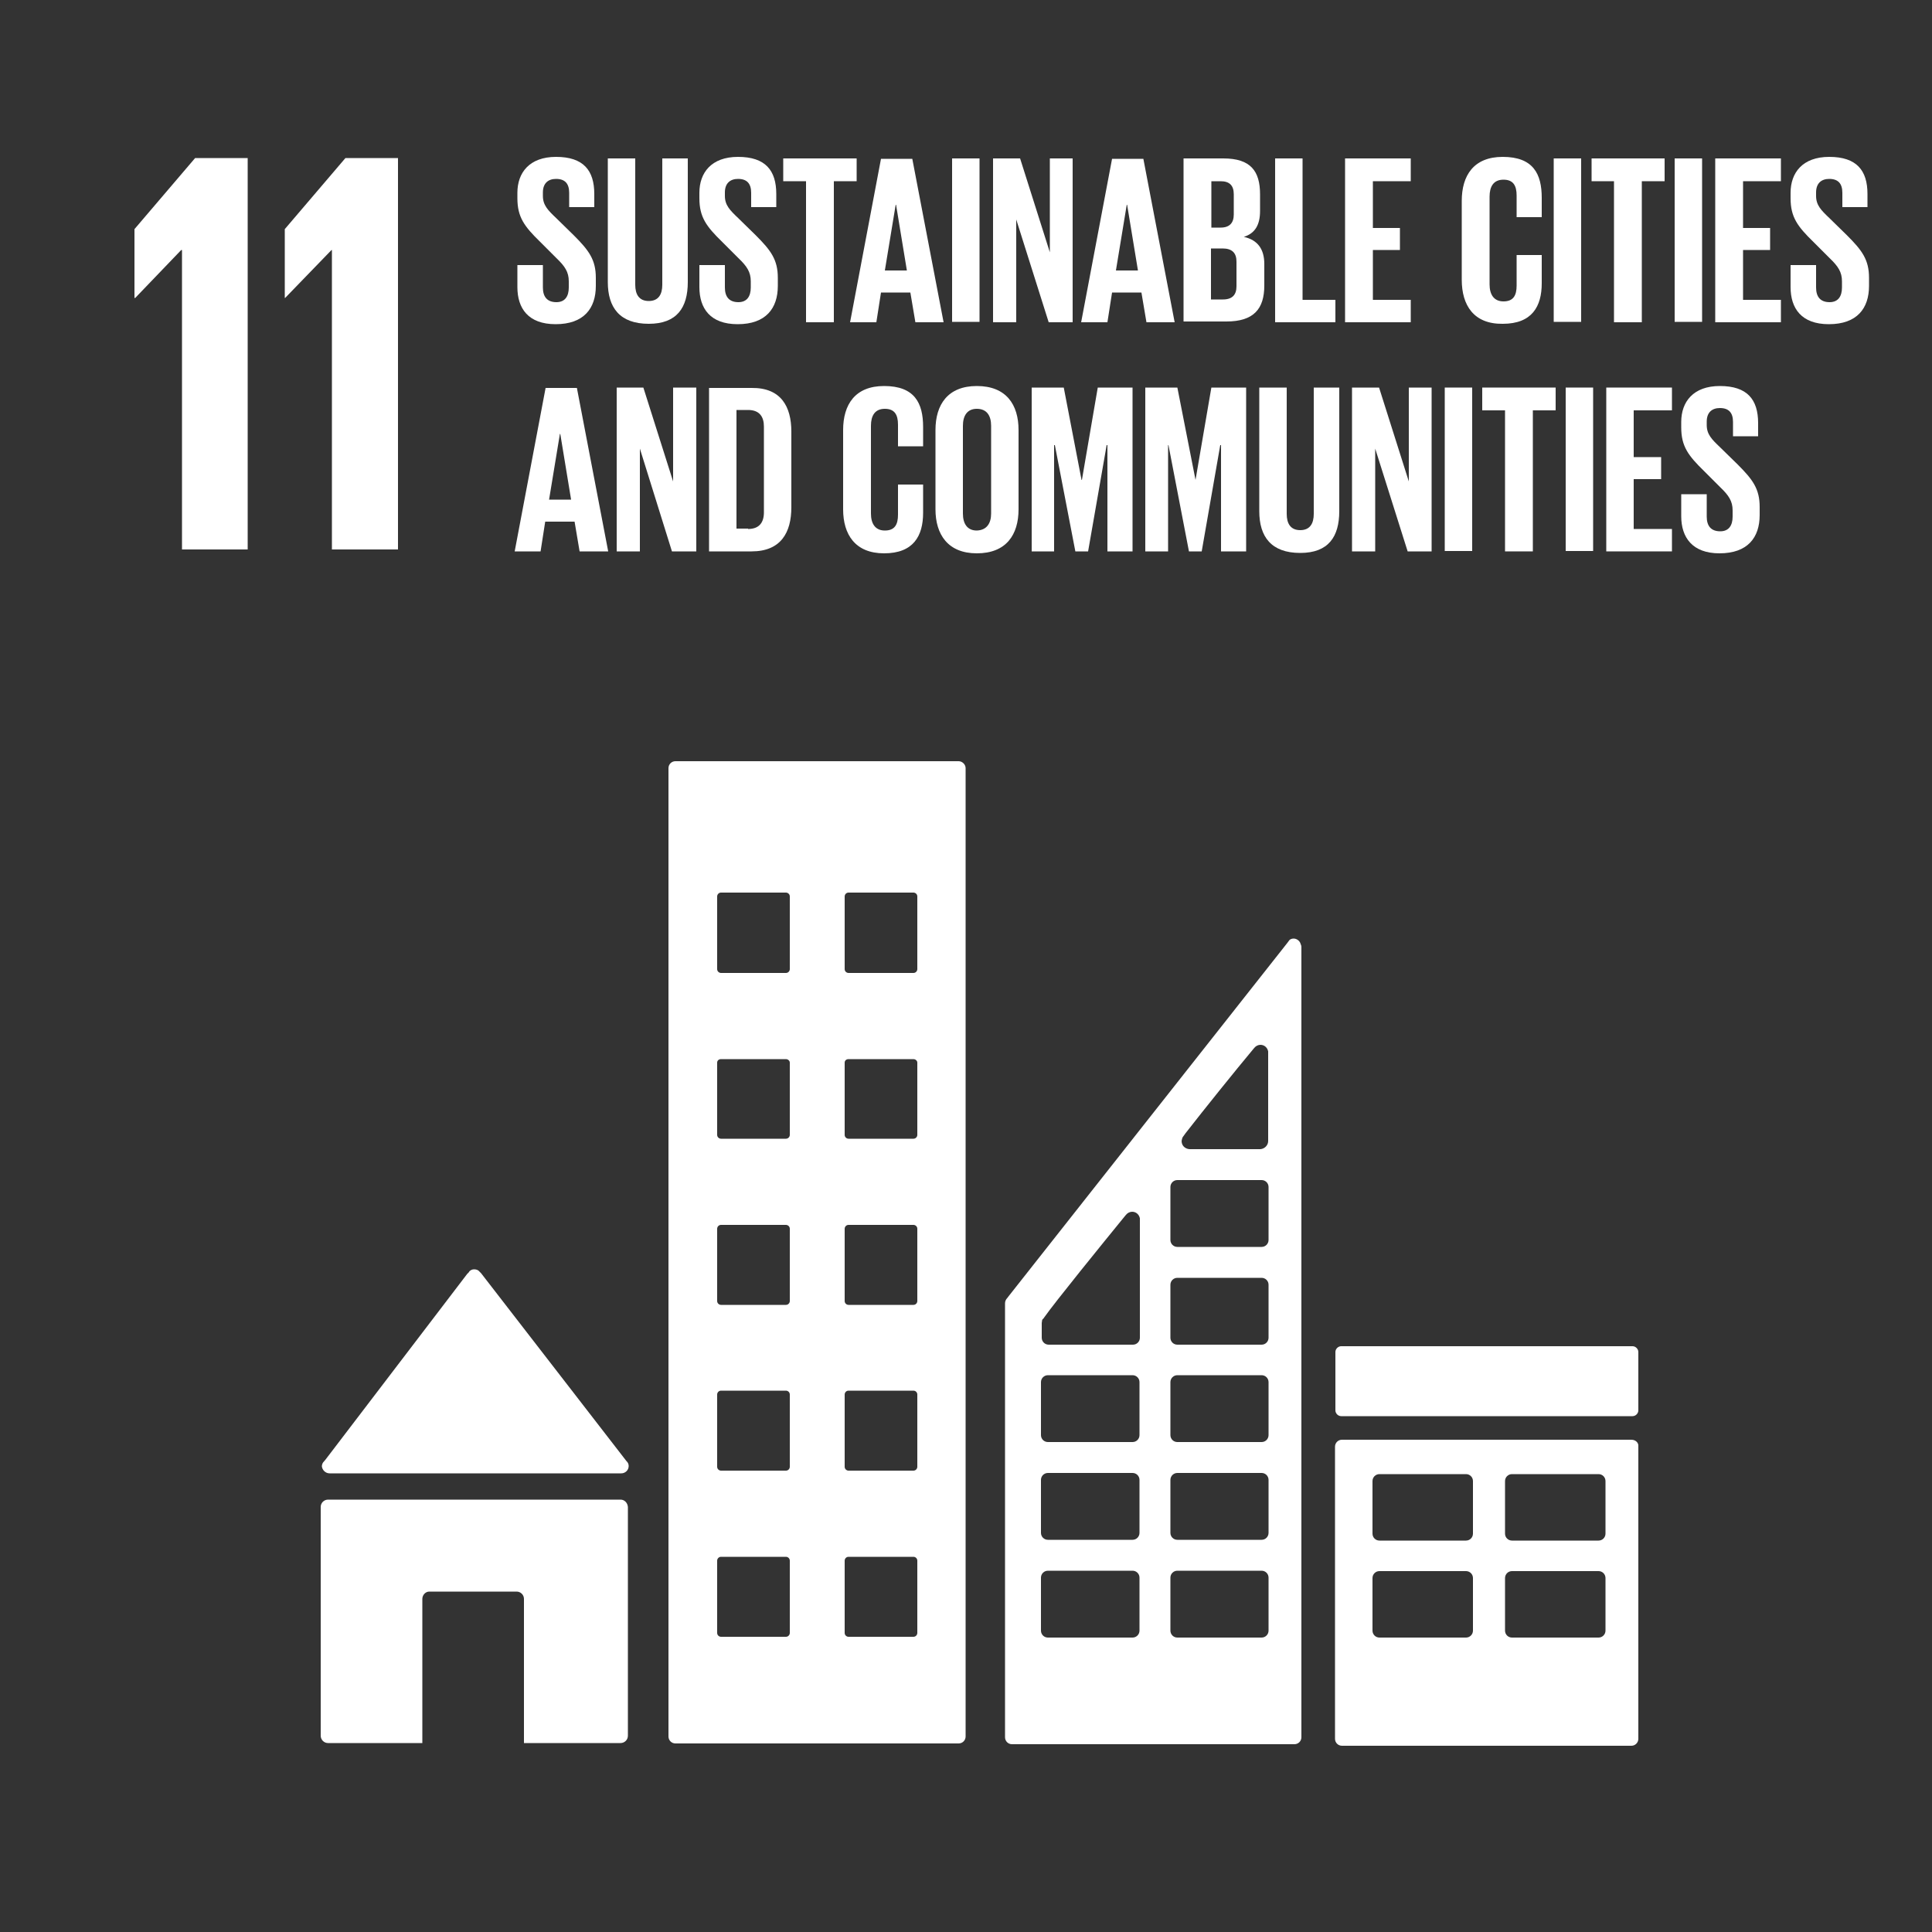 <?xml version="1.0" encoding="utf-8"?>
<svg version="1.1" id="Layer_1" xmlns="http://www.w3.org/2000/svg" xmlns:xlink="http://www.w3.org/1999/xlink" x="0px" y="0px"
	 viewBox="0 0 500 500" style="enable-background:new 0 0 500 500;" xml:space="preserve">
<rect x="0" y="0" width="500" height="500" fill="#333333" stroke="none"/>
<style type="text/css">
	.st1{fill:#FFFFFF;}
	.st12{fill:Transparent;}
</style>
<rect class="st12" width="500" height="500"/>
<g>
	<path class="st1" d="M85.3,381.3H86h74.8c1,0,1.9-0.8,1.9-1.9c0-0.5-0.2-0.9-0.5-1.2l-0.1-0.1l-37.6-48.6l-0.4-0.4
		c-0.3-0.4-0.8-0.6-1.4-0.6c-0.5,0-0.9,0.2-1.2,0.5l-0.2,0.3l-0.4,0.4l-36.7,48.1l-0.6,0.7c-0.2,0.3-0.3,0.7-0.3,1
		C83.4,380.4,84.2,381.3,85.3,381.3"/>
	<path class="st1" d="M160.6,388.1H84.9c-1,0-1.9,0.8-1.9,1.9v59.2c0,1,0.8,1.9,1.9,1.9h24.4v-37.3c0-1,0.8-1.9,1.8-1.9h22.6
		c1,0,1.9,0.8,1.9,1.9v37.3h25c1,0,1.9-0.8,1.9-1.9V390C162.4,388.9,161.6,388.1,160.6,388.1"/>
	<path class="st1" d="M415.5,396.9c0,1-0.8,1.8-1.8,1.8h-22.4c-1,0-1.8-0.8-1.8-1.8v-13.6c0-1,0.8-1.8,1.8-1.8h22.4
		c1,0,1.8,0.8,1.8,1.8V396.9z M415.5,422c0,1-0.8,1.8-1.8,1.8h-22.4c-1,0-1.8-0.8-1.8-1.8v-13.6c0-1,0.8-1.8,1.8-1.8h22.4
		c1,0,1.8,0.8,1.8,1.8V422z M381.2,396.9c0,1-0.8,1.8-1.8,1.8H357c-1,0-1.8-0.8-1.8-1.8v-13.6c0-1,0.8-1.8,1.8-1.8h22.4
		c1,0,1.8,0.8,1.8,1.8V396.9z M381.2,422c0,1-0.8,1.8-1.8,1.8H357c-1,0-1.8-0.8-1.8-1.8v-13.6c0-1,0.8-1.8,1.8-1.8h22.4
		c1,0,1.8,0.8,1.8,1.8V422z M422.2,372.6h-74.9c-1,0-1.8,0.8-1.8,1.8V450c0,1,0.8,1.8,1.8,1.8h74.9c1,0,1.8-0.8,1.8-1.8v-75.7
		C424.1,373.4,423.3,372.6,422.2,372.6"/>
	<path class="st1" d="M237.4,250.8c0,0.5-0.4,1-1,1h-16.8c-0.5,0-1-0.4-1-1V232c0-0.5,0.4-1,1-1h16.8c0.5,0,1,0.4,1,1V250.8z
		 M237.4,293.7c0,0.5-0.4,1-1,1h-16.8c-0.5,0-1-0.4-1-1V275c0-0.5,0.4-0.9,1-0.9h16.8c0.5,0,1,0.4,1,0.9V293.7z M237.4,336.7
		c0,0.5-0.4,1-1,1h-16.8c-0.5,0-1-0.4-1-1V318c0-0.5,0.4-1,1-1h16.8c0.5,0,1,0.4,1,1V336.7z M237.4,379.6c0,0.5-0.4,1-1,1h-16.8
		c-0.5,0-1-0.4-1-1v-18.7c0-0.5,0.4-1,1-1h16.8c0.5,0,1,0.4,1,1V379.6z M237.4,422.6c0,0.5-0.4,1-1,1h-16.8c-0.5,0-1-0.4-1-1v-18.7
		c0-0.5,0.4-1,1-1h16.8c0.5,0,1,0.4,1,1V422.6z M204.4,250.8c0,0.5-0.4,1-1,1h-16.8c-0.5,0-1-0.4-1-1V232c0-0.5,0.4-1,1-1h16.8
		c0.5,0,1,0.4,1,1V250.8z M204.4,293.7c0,0.5-0.4,1-1,1h-16.8c-0.5,0-1-0.4-1-1V275c0-0.5,0.4-0.9,1-0.9h16.8c0.5,0,1,0.4,1,0.9
		V293.7z M204.4,336.7c0,0.5-0.4,1-1,1h-16.8c-0.5,0-1-0.4-1-1V318c0-0.5,0.4-1,1-1h16.8c0.5,0,1,0.4,1,1V336.7z M204.4,379.6
		c0,0.5-0.4,1-1,1h-16.8c-0.5,0-1-0.4-1-1v-18.7c0-0.5,0.4-1,1-1h16.8c0.5,0,1,0.4,1,1V379.6z M204.4,422.6c0,0.5-0.4,1-1,1h-16.8
		c-0.5,0-1-0.4-1-1v-18.7c0-0.5,0.4-1,1-1h16.8c0.5,0,1,0.4,1,1V422.6z M248.1,197h-73.3c-1,0-1.8,0.8-1.8,1.8v250.6
		c0,1,0.8,1.8,1.8,1.8h73.3c1,0,1.8-0.8,1.8-1.8V198.8C249.9,197.8,249,197,248.1,197"/>
	<path class="st1" d="M424,365c0,0.8-0.7,1.5-1.5,1.5h-75.4c-0.8,0-1.5-0.7-1.5-1.5v-15.1c0-0.8,0.7-1.5,1.5-1.5h75.4
		c0.8,0,1.5,0.7,1.5,1.5V365z"/>
	<path class="st1" d="M328.3,320.9c0,1-0.8,1.8-1.8,1.8h-21.8c-1,0-1.8-0.8-1.8-1.8v-13.7c0-1,0.8-1.8,1.8-1.8h21.8
		c1,0,1.8,0.8,1.8,1.8V320.9z M328.3,346.2c0,1-0.8,1.8-1.8,1.8h-21.8c-1,0-1.8-0.8-1.8-1.8v-13.7c0-1,0.8-1.8,1.8-1.8h21.8
		c1,0,1.8,0.8,1.8,1.8V346.2z M328.3,371.4c0,1-0.8,1.8-1.8,1.8h-21.8c-1,0-1.8-0.8-1.8-1.8v-13.7c0-1,0.8-1.8,1.8-1.8h21.8
		c1,0,1.8,0.8,1.8,1.8V371.4z M328.3,396.7c0,1-0.8,1.8-1.8,1.8h-21.8c-1,0-1.8-0.8-1.8-1.8V383c0-1,0.8-1.8,1.8-1.8h21.8
		c1,0,1.8,0.8,1.8,1.8V396.7z M328.3,422c0,1-0.8,1.8-1.8,1.8h-21.8c-1,0-1.8-0.8-1.8-1.8v-13.7c0-1,0.8-1.8,1.8-1.8h21.8
		c1,0,1.8,0.8,1.8,1.8V422z M295,316v0.7v29.5c0,1-0.8,1.8-1.8,1.8h-21.8c-1,0-1.8-0.8-1.8-1.8v-3.6v-0.2c0-0.2,0.1-0.5,0.1-0.7
		c0-0.1,0-0.1,0.1-0.2c0-0.1,0.1-0.2,0.2-0.2c0.1-0.1,0.1-0.2,0.2-0.3c2.8-4,15.4-19.5,20.7-26l0.5-0.6c0.4-0.5,1-0.8,1.6-0.8
		c1,0,1.8,0.7,2,1.7V316z M294.9,371.4c0,1-0.8,1.8-1.8,1.8h-21.9c-1,0-1.8-0.8-1.8-1.8v-13.7c0-1,0.8-1.8,1.8-1.8h21.9
		c1,0,1.8,0.8,1.8,1.8V371.4z M294.9,396.7c0,1-0.8,1.8-1.8,1.8h-21.9c-1,0-1.8-0.8-1.8-1.8V383c0-1,0.8-1.8,1.8-1.8h21.9
		c1,0,1.8,0.8,1.8,1.8V396.7z M294.9,422c0,1-0.8,1.8-1.8,1.8h-21.9c-1,0-1.8-0.8-1.8-1.8v-13.7c0-1,0.8-1.8,1.8-1.8h21.9
		c1,0,1.8,0.8,1.8,1.8V422z M306.3,294l0.5-0.7c4.9-6.3,13.2-16.6,17.3-21.5l0.5-0.6c0.4-0.5,1-0.8,1.6-0.8c1,0,1.8,0.7,2,1.7v0.8
		v0.7v21.7c0,1.1-0.9,2-2,2.1c0,0-0.1,0-0.1,0c0,0-0.1,0-0.1,0h-17.1h-0.9c0,0-0.1,0-0.1,0c0,0-0.1,0-0.1,0c-1.1-0.1-2-0.9-2-2.1
		C305.9,294.7,306,294.3,306.3,294 M336.6,244.3c-0.2-0.8-1-1.4-1.8-1.4c-0.4,0-0.7,0.1-1,0.3c0,0-0.1,0.1-0.1,0.1l-0.6,0.8
		l-72.1,91.4l-0.3,0.4c-0.4,0.4-0.6,0.9-0.6,1.4v0.1v112.2c0,1,0.8,1.8,1.8,1.8H335c1,0,1.8-0.8,1.8-1.8V245.1
		C336.8,244.8,336.7,244.5,336.6,244.3"/>
</g>
<polygon class="st1" points="34.8,59.3 34.8,77.1 35,77.1 46.9,64.7 47.1,64.7 47.1,142.2 64.1,142.2 64.1,40.9 50.5,40.9 "/>
<polygon class="st1" points="73.7,59.3 73.7,77.1 73.8,77.1 85.8,64.7 85.9,64.7 85.9,142.2 103,142.2 103,40.9 89.4,40.9 "/>
<g>
	<path class="st1" d="M133.9,74.3v-5.7h6.6v5.8c0,2.4,1.1,3.8,3.5,3.8c2.2,0,3.2-1.5,3.2-3.8v-1.6c0-2.4-1-3.9-3.2-6l-4.2-4.2
		c-4.1-4-5.9-6.4-5.9-11.3v-1.4c0-5.2,3.1-9.3,10-9.3c7.1,0,9.9,3.5,9.9,9.6v3.4h-6.5v-3.7c0-2.4-1.1-3.6-3.4-3.6
		c-2,0-3.4,1.1-3.4,3.5v0.9c0,2.4,1.3,3.7,3.4,5.7l4.6,4.5c3.9,3.9,5.7,6.3,5.7,11v2.1c0,5.8-3.1,9.9-10.4,9.9
		C136.7,83.9,133.9,79.8,133.9,74.3"/>
	<path class="st1" d="M178,41v32c0,6.6-2.8,10.8-10.1,10.8c-7.5,0-10.6-4.2-10.6-10.8V41h7.1v32.7c0,2.5,1,4.2,3.5,4.2
		c2.5,0,3.5-1.7,3.5-4.2V41H178z"/>
	<path class="st1" d="M181,74.3v-5.7h6.6v5.8c0,2.4,1.1,3.8,3.5,3.8c2.2,0,3.2-1.5,3.2-3.8v-1.6c0-2.4-1-3.9-3.2-6l-4.2-4.2
		c-4.1-4-5.9-6.4-5.9-11.3v-1.4c0-5.2,3.1-9.3,10-9.3c7.1,0,9.9,3.5,9.9,9.6v3.4h-6.5v-3.7c0-2.4-1.1-3.6-3.4-3.6
		c-2,0-3.4,1.1-3.4,3.5v0.9c0,2.4,1.3,3.7,3.4,5.7l4.6,4.5c3.9,3.9,5.7,6.3,5.7,11v2.1c0,5.8-3.1,9.9-10.4,9.9
		C183.8,83.9,181,79.8,181,74.3"/>
</g>
<polygon class="st1" points="202.7,41 221.7,41 221.7,46.9 215.8,46.9 215.8,83.4 208.6,83.4 208.6,46.9 202.7,46.9 "/>
<path class="st1" d="M229,70h5.7l-2.8-17h-0.1L229,70z M220,83.4l8-42.3h8.1l8.1,42.3h-7.3l-1.3-7.7H228l-1.2,7.7H220z"/>
<rect x="246.4" y="41" class="st1" width="7.1" height="42.3"/>
<polygon class="st1" points="263,56.8 263,83.4 257,83.4 257,41 264,41 271.7,65.3 271.7,41 277.6,41 277.6,83.4 271.4,83.4 "/>
<path class="st1" d="M288.8,70h5.7l-2.8-17h-0.1L288.8,70z M279.8,83.4l8-42.3h8.1l8.1,42.3h-7.3l-1.3-7.7h-7.6l-1.2,7.7H279.8z"/>
<g>
	<path class="st1" d="M313.4,64.3v13.2h3.1c2.4,0,3.5-1.2,3.5-3.4v-6.4c0-2.2-1.1-3.4-3.6-3.4H313.4z M313.4,58.9h2.5
		c2.3,0,3.4-1.2,3.4-3.4v-5.2c0-2.3-1.1-3.4-3.4-3.4h-2.4V58.9z M306.3,41h10.3c7.1,0,9.5,3.3,9.5,9.3v4.3c0,3.6-1.3,5.8-4.2,6.7
		c3.6,0.8,5.3,3.2,5.3,7v5.6c0,6-2.7,9.3-9.8,9.3h-11.1V41z"/>
</g>
<polygon class="st1" points="330,41 337.1,41 337.1,77.6 345.6,77.6 345.6,83.4 330,83.4 "/>
<polygon class="st1" points="348.1,41 365.1,41 365.1,46.9 355.3,46.9 355.3,59 362.3,59 362.3,64.7 355.3,64.7 355.3,77.6 
	365.1,77.6 365.1,83.4 348.1,83.4 "/>
<g>
	<path class="st1" d="M378.3,72.4V52c0-6.6,3.1-11.4,10.6-11.4c7.9,0,10.1,4.4,10.1,10.6v5h-6.5v-5.6c0-2.6-0.9-4.1-3.4-4.1
		c-2.6,0-3.6,1.8-3.6,4.4v22.7c0,2.6,1.1,4.4,3.6,4.4c2.6,0,3.4-1.6,3.4-4.1V66h6.5v7.3c0,6-2.5,10.5-10.1,10.5
		C381.4,83.9,378.3,79,378.3,72.4"/>
</g>
<rect x="402.1" y="41" class="st1" width="7.1" height="42.3"/>
<polygon class="st1" points="411.9,41 430.8,41 430.8,46.9 424.9,46.9 424.9,83.4 417.7,83.4 417.7,46.9 411.9,46.9 "/>
<rect x="433.4" y="41" class="st1" width="7.1" height="42.3"/>
<polygon class="st1" points="443.9,41 460.9,41 460.9,46.9 451.1,46.9 451.1,59 458.1,59 458.1,64.7 451.1,64.7 451.1,77.6 
	460.9,77.6 460.9,83.4 443.9,83.4 "/>
<g>
	<path class="st1" d="M463.4,74.3v-5.7h6.6v5.8c0,2.4,1.1,3.8,3.5,3.8c2.2,0,3.2-1.5,3.2-3.8v-1.6c0-2.4-1-3.9-3.2-6l-4.2-4.2
		c-4.1-4-5.9-6.4-5.9-11.3v-1.4c0-5.2,3.1-9.3,10-9.3c7.1,0,9.9,3.5,9.9,9.6v3.4h-6.5v-3.7c0-2.4-1.1-3.6-3.4-3.6
		c-2,0-3.4,1.1-3.4,3.5v0.9c0,2.4,1.3,3.7,3.4,5.7l4.6,4.5c3.9,3.9,5.7,6.3,5.7,11v2.1c0,5.8-3.1,9.9-10.4,9.9
		C466.2,83.9,463.4,79.8,463.4,74.3"/>
</g>
<path class="st1" d="M142.1,129.3h5.7l-2.8-17h-0.1L142.1,129.3z M133.2,142.7l8-42.3h8.1l8.1,42.3H150l-1.3-7.7h-7.6l-1.2,7.7
	H133.2z"/>
<polygon class="st1" points="165.6,116.1 165.6,142.7 159.6,142.7 159.6,100.3 166.5,100.3 174.2,124.6 174.2,100.3 180.2,100.3 
	180.2,142.7 173.9,142.7 "/>
<g>
	<path class="st1" d="M193.6,136.9c2.9,0,4.1-1.7,4.1-4.3v-22.2c0-2.5-1.1-4.3-4.1-4.3h-3v30.7H193.6z M204.8,111.7v19.6
		c0,6.5-2.7,11.4-10.3,11.4h-11v-42.3h11C202.1,100.3,204.8,105.2,204.8,111.7"/>
	<path class="st1" d="M218.2,131.8v-20.5c0-6.6,3.1-11.4,10.6-11.4c7.9,0,10.1,4.4,10.1,10.6v5h-6.5v-5.6c0-2.6-0.9-4.1-3.4-4.1
		c-2.6,0-3.6,1.8-3.6,4.4v22.7c0,2.6,1.1,4.4,3.6,4.4c2.6,0,3.4-1.6,3.4-4.1v-7.8h6.5v7.3c0,6-2.5,10.5-10.1,10.5
		C221.3,143.2,218.2,138.3,218.2,131.8"/>
	<path class="st1" d="M256.5,132.9v-22.7c0-2.6-1.1-4.4-3.7-4.4c-2.5,0-3.6,1.8-3.6,4.4v22.7c0,2.6,1.1,4.4,3.6,4.4
		C255.4,137.2,256.5,135.4,256.5,132.9 M242.1,131.8v-20.5c0-6.6,3.2-11.4,10.7-11.4c7.6,0,10.8,4.8,10.8,11.4v20.5
		c0,6.6-3.2,11.4-10.8,11.4C245.3,143.2,242.1,138.3,242.1,131.8"/>
</g>
<polygon class="st1" points="286.6,115.2 286.4,115.2 281.6,142.7 278.3,142.7 273,115.2 272.8,115.2 272.8,142.7 267,142.7 
	267,100.3 275.3,100.3 279.9,124.2 280,124.2 284.1,100.3 293.1,100.3 293.1,142.7 286.6,142.7 "/>
<polygon class="st1" points="316,115.2 315.8,115.2 311,142.7 307.7,142.7 302.4,115.2 302.3,115.2 302.3,142.7 296.4,142.7 
	296.4,100.3 304.7,100.3 309.4,124.2 309.4,124.2 313.5,100.3 322.5,100.3 322.5,142.7 316,142.7 "/>
<g>
	<path class="st1" d="M346.6,100.3v32c0,6.6-2.8,10.8-10.1,10.8c-7.5,0-10.6-4.2-10.6-10.8v-32h7.1v32.7c0,2.5,1,4.2,3.5,4.2
		c2.5,0,3.5-1.7,3.5-4.2v-32.7H346.6z"/>
</g>
<polygon class="st1" points="355.9,116.1 355.9,142.7 349.9,142.7 349.9,100.3 356.9,100.3 364.6,124.6 364.6,100.3 370.5,100.3 
	370.5,142.7 364.3,142.7 "/>
<rect x="373.9" y="100.3" class="st1" width="7.1" height="42.3"/>
<polygon class="st1" points="383.6,100.3 402.6,100.3 402.6,106.2 396.7,106.2 396.7,142.7 389.5,142.7 389.5,106.2 383.6,106.2 "/>
<rect x="405.2" y="100.3" class="st1" width="7.1" height="42.3"/>
<polygon class="st1" points="415.7,100.3 432.7,100.3 432.7,106.2 422.8,106.2 422.8,118.3 429.9,118.3 429.9,124 422.8,124 
	422.8,136.9 432.7,136.9 432.7,142.7 415.7,142.7 "/>
<g>
	<path class="st1" d="M435.1,133.6v-5.7h6.6v5.8c0,2.4,1.1,3.8,3.5,3.8c2.2,0,3.2-1.5,3.2-3.8v-1.6c0-2.4-1-3.9-3.2-6l-4.2-4.2
		c-4.1-4-5.9-6.4-5.9-11.3v-1.4c0-5.2,3.1-9.3,10-9.3c7.1,0,9.9,3.5,9.9,9.6v3.4h-6.5v-3.7c0-2.4-1.1-3.6-3.4-3.6
		c-2,0-3.4,1.1-3.4,3.5v0.9c0,2.4,1.3,3.7,3.4,5.7l4.6,4.5c3.9,3.9,5.7,6.3,5.7,11v2.1c0,5.8-3.1,9.9-10.4,9.9
		C438,143.2,435.1,139.1,435.1,133.6"/>
</g>
</svg>
